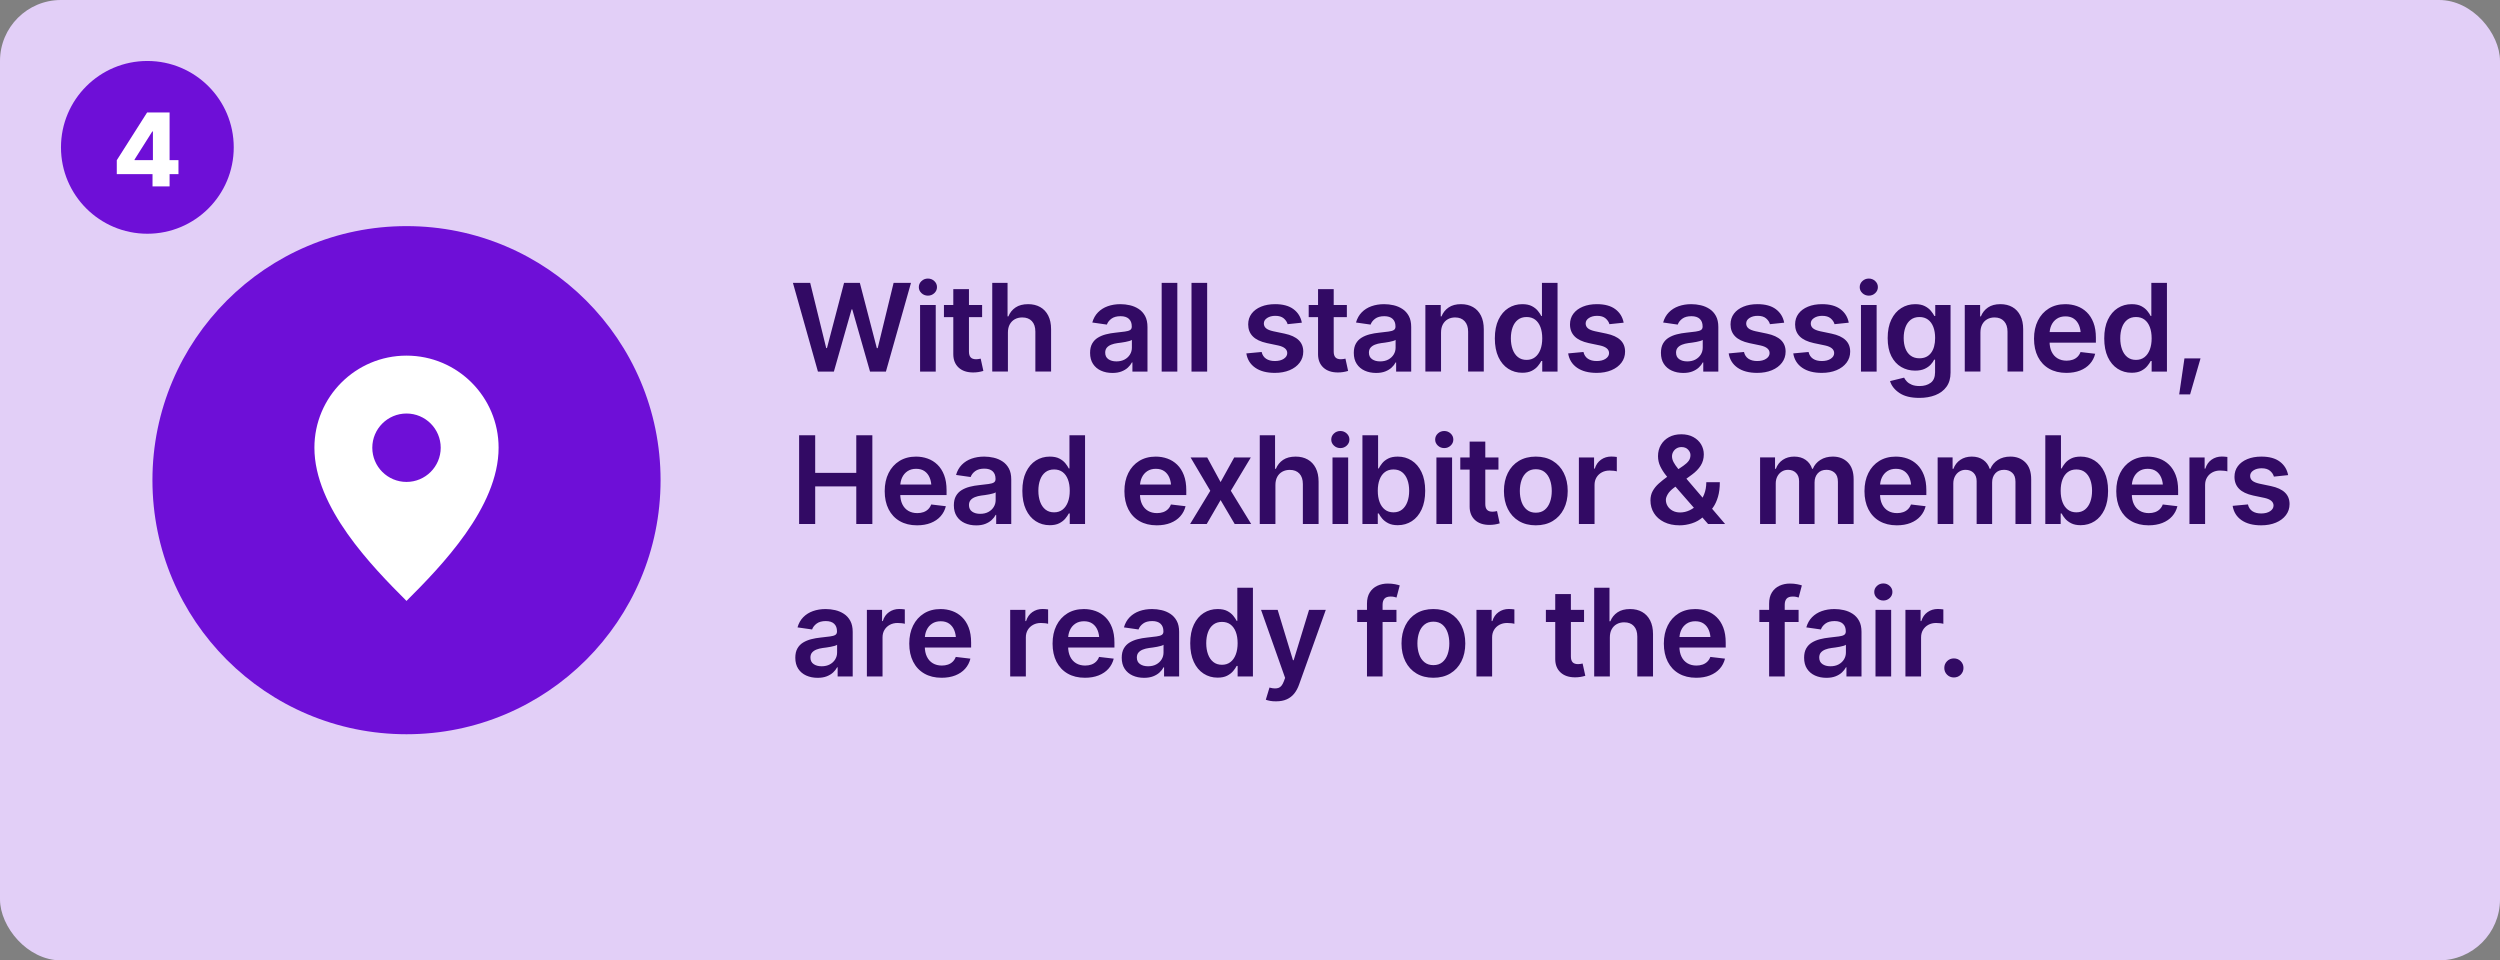 <?xml version="1.0" encoding="UTF-8"?>
<svg id="Layer_1" xmlns="http://www.w3.org/2000/svg" width="492" height="189" xmlns:xlink="http://www.w3.org/1999/xlink" version="1.1" viewBox="0 0 492 189">
  <rect x="0" y="0" width="492" height="189" fill="#808080" stroke="none"/>
  <!-- Generator: Adobe Illustrator 29.5.0, SVG Export Plug-In . SVG Version: 2.1.0 Build 137)  -->
  <defs>
    <style>
      .st0 {
        fill: none;
      }

      .st1 {
        fill: #a2ffff;
      }

      .st2 {
        clip-path: url(#clippath-1);
      }

      .st3 {
        clip-path: url(#clippath-3);
      }

      .st4 {
        clip-path: url(#clippath-4);
      }

      .st5 {
        clip-path: url(#clippath-2);
      }

      .st6 {
        clip-path: url(#clippath-5);
      }

      .st7 {
        fill: #6e0fd7;
      }

      .st8 {
        fill: #fff;
      }

      .st9 {
        fill: #320a64;
      }

      .st10 {
        fill: #e2cff7;
      }

      .st11 {
        opacity: 0;
      }

      .st12 {
        clip-path: url(#clippath);
      }
    </style>
    <clipPath id="clippath">
      <rect class="st0" width="492" height="189"/>
    </clipPath>
    <clipPath id="clippath-1">
      <rect class="st0" width="492" height="189"/>
    </clipPath>
    <clipPath id="clippath-2">
      <path class="st0" d="M30,94.5c0,27.614,22.385,50,50,50s50-22.386,50-50-22.386-50-50-50-50,22.386-50,50"/>
    </clipPath>
    <clipPath id="clippath-3">
      <rect class="st0" x="30" y="44.5" width="100" height="100"/>
    </clipPath>
    <clipPath id="clippath-4">
      <rect class="st0" x="30" y="44.5" width="100" height="100"/>
    </clipPath>
    <clipPath id="clippath-5">
      <rect class="st0" width="492" height="189"/>
    </clipPath>
  </defs>
  <g class="st12">
    <g class="st2">
      <rect class="st10" width="492" height="189" rx="12" ry="12"/>
      <path class="st7" d="M29,46c9.389,0,17-7.611,17-17s-7.611-17-17-17-17,7.611-17,17,7.611,17,17,17"/>
      <path class="st7" d="M80,144.5c27.614,0,50-22.386,50-50s-22.386-50-50-50-50,22.386-50,50,22.386,50,50,50"/>
    </g>
    <g class="st5">
      <g class="st11">
        <g class="st3">
          <g class="st4">
            <path class="st1" d="M80,44.5c-27.614,0-50,22.386-50,50s22.386,50,50,50,50-22.386,50-50-22.386-50-50-50"/>
          </g>
        </g>
      </g>
      <path class="st8" d="M80,69.987c-10.01,0-18.125,8.115-18.125,18.125,0,11.764,11.328,23.353,18.125,30.15,6.797-6.797,18.125-18.386,18.125-30.15,0-10.01-8.115-18.125-18.125-18.125M80,94.844c-3.718,0-6.732-3.014-6.732-6.732s3.014-6.732,6.732-6.732,6.732,3.014,6.732,6.732-3.014,6.732-6.732,6.732"/>
    </g>
    <path class="st8" d="M33.375,36.687v-14.551h-3.281v10.088l-.078,1.221v3.242h3.359ZM35.123,34.275v-2.764h-8.643v-.117l3.497-5.527h1.406v-3.731h-2.432l-5.967,9.395v2.744h12.139Z"/>
    <g class="st6">
      <path class="st9" d="M385.866,132.78c.363-.364.545-.807.545-1.33s-.182-.967-.545-1.33c-.363-.364-.811-.545-1.342-.545s-.978.181-1.342.545c-.363.363-.544.806-.544,1.33s.181.966.544,1.33c.364.363.811.545,1.342.545s.979-.182,1.342-.545M378.068,133.125v-7.687c0-.563.127-1.055.381-1.477.254-.422.603-.753,1.049-.996.445-.242.953-.363,1.523-.363.258,0,.528.016.809.047.281.031.488.07.621.117v-2.836c-.141-.023-.318-.043-.533-.058-.215-.016-.405-.024-.569-.024-.75,0-1.418.205-2.004.615-.585.41-.996.998-1.23,1.764h-.141v-2.203h-2.988v13.101h3.082ZM371.899,117.692c.351-.328.527-.727.527-1.195,0-.461-.176-.856-.527-1.184-.352-.328-.77-.492-1.254-.492-.492,0-.914.164-1.266.492-.351.328-.527.727-.527,1.195,0,.461.176.856.527,1.184.352.328.774.492,1.266.492.484,0,.902-.164,1.254-.492M372.18,120.024h-3.082v13.102h3.082v-13.102ZM358.645,130.688c-.414-.289-.621-.719-.621-1.289,0-.399.106-.723.317-.973s.498-.447.861-.592c.363-.144.775-.248,1.236-.31.203-.024.444-.055.721-.094.277-.039.561-.086.85-.14.289-.055.546-.116.773-.182.227-.066.391-.139.492-.217v1.535c0,.485-.125.932-.375,1.342s-.601.738-1.054.984c-.454.246-.993.37-1.618.37-.64,0-1.168-.145-1.582-.434M361.229,133.102c.504-.195.926-.451,1.266-.768.34-.316.604-.654.791-1.013h.094v1.804h2.965v-8.765c0-.867-.157-1.59-.469-2.168-.313-.578-.731-1.039-1.254-1.383-.524-.344-1.098-.588-1.723-.732-.625-.145-1.25-.217-1.875-.217-.914,0-1.748.135-2.502.404-.754.27-1.392.672-1.916,1.207-.523.535-.898,1.201-1.125,1.998l2.871.41c.157-.445.455-.832.897-1.16.441-.328,1.041-.492,1.799-.492.718,0,1.265.176,1.64.527.375.352.563.844.563,1.477v.058c0,.297-.108.516-.322.657-.215.14-.561.242-1.037.304-.477.063-1.102.137-1.875.223-.633.063-1.247.17-1.84.322-.594.153-1.127.374-1.6.662-.473.29-.846.676-1.119,1.161-.274.484-.41,1.093-.41,1.828,0,.859.191,1.582.574,2.168.383.586.906,1.029,1.57,1.33.664.3,1.414.451,2.25.451.688,0,1.284-.098,1.787-.293M351.233,133.125v-14.109c0-.516.123-.914.369-1.195.246-.282.654-.422,1.225-.422.25,0,.472.021.668.064.195.043.355.088.48.135l.633-2.391c-.196-.07-.502-.148-.92-.234-.418-.086-.897-.129-1.436-.129-.75,0-1.435.145-2.056.434-.621.289-1.116.726-1.483,1.312-.367.586-.55,1.321-.55,2.203v14.332h3.07ZM346.241,122.414h7.723v-2.391h-7.723v2.391ZM336.509,132.92c.785-.308,1.43-.746,1.934-1.312.504-.566.849-1.229,1.037-1.986l-2.883-.34c-.141.375-.342.689-.603.943-.262.254-.575.444-.938.568-.363.125-.764.188-1.201.188-.672,0-1.26-.148-1.764-.445-.504-.297-.894-.729-1.172-1.295-.277-.567-.416-1.248-.416-2.045v-1.442c0-.648.121-1.236.364-1.763.242-.528.597-.948,1.066-1.26.469-.312,1.035-.469,1.699-.469s1.219.157,1.664.469c.446.312.781.744,1.008,1.295.227.551.34,1.197.34,1.939l1.441-.609h-9.199v2.074h10.735v-.961c0-1.148-.161-2.138-.481-2.971-.32-.832-.76-1.517-1.318-2.056-.559-.539-1.2-.938-1.922-1.195-.723-.258-1.487-.387-2.291-.387-1.25,0-2.336.285-3.258.855-.922.571-1.637,1.366-2.145,2.385-.507,1.02-.761,2.205-.761,3.557,0,1.367.256,2.554.767,3.562.512,1.008,1.244,1.787,2.198,2.338.953.551,2.086.826,3.398.826,1.016,0,1.916-.154,2.701-.463M317.181,123.838c.242-.441.576-.779,1.002-1.013.426-.235.912-.352,1.459-.352.812,0,1.445.244,1.898.733.453.488.68,1.177.68,2.068v7.851h3.094v-8.332c0-1.054-.188-1.949-.563-2.683-.375-.734-.9-1.293-1.576-1.676-.676-.383-1.467-.574-2.373-.574-1.008,0-1.832.215-2.473.644-.64.43-1.113,1.016-1.418,1.758h-.164v-6.597h-3.011v17.46h3.082v-7.664c0-.64.121-1.181.363-1.623M306.069,129.692c0,1.117.348,1.998,1.043,2.642.696.645,1.653.967,2.871.967.336,0,.672-.025,1.008-.076.336-.051.668-.127.996-.228l-.527-2.415c-.133.032-.281.059-.445.082-.164.024-.313.036-.446.036-.492,0-.851-.123-1.078-.369-.226-.247-.34-.627-.34-1.143v-12.281h-3.082v12.785ZM304.23,122.414h7.512v-2.391h-7.512v2.391ZM293.648,133.125v-7.687c0-.563.127-1.055.381-1.477s.604-.753,1.049-.996c.445-.242.953-.363,1.524-.363.257,0,.527.016.808.047.281.031.488.07.621.117v-2.836c-.14-.023-.318-.043-.533-.058-.215-.016-.404-.024-.568-.024-.75,0-1.418.205-2.004.615s-.996.998-1.231,1.764h-.14v-2.203h-2.989v13.101h3.082ZM280.341,130.331c-.469-.379-.819-.893-1.049-1.541-.231-.649-.346-1.368-.346-2.157,0-.804.115-1.531.346-2.179.23-.649.58-1.162,1.049-1.541.468-.379,1.05-.569,1.746-.569.711,0,1.296.19,1.758.569.46.379.806.892,1.037,1.541.23.648.345,1.375.345,2.179,0,.789-.115,1.508-.345,2.157-.231.648-.577,1.162-1.037,1.541-.462.379-1.047.568-1.758.568-.696,0-1.278-.189-1.746-.568M285.415,132.54c.937-.563,1.664-1.352,2.18-2.368.515-1.015.773-2.195.773-3.539,0-1.351-.258-2.537-.773-3.556-.516-1.02-1.243-1.811-2.18-2.373-.938-.563-2.047-.844-3.328-.844s-2.391.281-3.328.844c-.938.562-1.663,1.353-2.174,2.373-.512,1.019-.768,2.205-.768,3.556,0,1.344.256,2.524.768,3.539.511,1.016,1.236,1.805,2.174,2.368.937.562,2.046.843,3.328.843s2.39-.281,3.328-.843M272.092,133.125v-14.109c0-.516.124-.914.37-1.195.246-.282.654-.422,1.224-.422.25,0,.473.021.668.064.195.043.356.088.481.135l.632-2.391c-.195-.07-.502-.148-.919-.234-.418-.086-.897-.129-1.436-.129-.75,0-1.436.145-2.057.434s-1.115.726-1.482,1.312-.551,1.321-.551,2.203v14.332h3.07ZM267.1,122.414h7.723v-2.391h-7.723v2.391ZM253.226,137.631c.586-.262,1.078-.64,1.477-1.136.398-.497.718-1.092.961-1.788l5.25-14.683h-3.293l-3.024,9.902h-.14l-3.012-9.902h-3.27l4.735,13.383-.258.703c-.266.711-.619,1.137-1.061,1.277-.441.141-.974.129-1.599-.035l-.152-.047-.727,2.402c.219.086.506.163.861.229.356.066.744.096,1.166.088.805,0,1.5-.131,2.086-.393M238.777,130.278c-.457-.367-.803-.871-1.037-1.512-.235-.64-.352-1.367-.352-2.18s.115-1.535.346-2.168c.23-.632.576-1.128,1.037-1.488.461-.359,1.031-.539,1.711-.539.664,0,1.225.172,1.682.516s.804.83,1.043,1.459c.238.629.357,1.369.357,2.22,0,.844-.121,1.584-.363,2.221-.243.637-.592,1.133-1.049,1.488-.457.356-1.014.534-1.67.534-.68,0-1.248-.184-1.705-.551M241.501,132.979c.493-.254.887-.559,1.184-.914.297-.356.527-.693.691-1.014h.188v2.074h3.012v-17.46h-3.071v6.527h-.129c-.156-.313-.38-.651-.673-1.014-.293-.363-.686-.674-1.178-.931-.492-.258-1.125-.387-1.899-.387-1.007,0-1.918.258-2.73.773-.813.516-1.459,1.274-1.939,2.274-.481,1-.721,2.23-.721,3.691,0,1.438.234,2.66.703,3.668.469,1.008,1.111,1.775,1.928,2.303.816.527,1.736.791,2.759.791.758,0,1.383-.127,1.875-.381M224.353,130.688c-.414-.289-.621-.719-.621-1.289,0-.399.106-.723.316-.973.211-.25.499-.447.862-.592.363-.144.775-.248,1.236-.31.203-.024.443-.055.721-.094.277-.039.56-.086.849-.14.289-.055.547-.116.774-.182.226-.066.39-.139.492-.217v1.535c0,.485-.125.932-.375,1.342s-.602.738-1.055.984c-.453.246-.992.37-1.617.37-.641,0-1.168-.145-1.582-.434M226.937,133.102c.504-.195.926-.451,1.266-.768.34-.316.603-.654.791-1.013h.094v1.804h2.964v-8.765c0-.867-.156-1.59-.468-2.168-.313-.578-.731-1.039-1.254-1.383-.524-.344-1.098-.588-1.723-.732-.625-.145-1.25-.217-1.875-.217-.914,0-1.748.135-2.502.404-.754.27-1.393.672-1.916,1.207-.523.535-.898,1.201-1.125,1.998l2.871.41c.156-.445.455-.832.897-1.16.441-.328,1.041-.492,1.798-.492.719,0,1.266.176,1.641.527.375.352.563.844.563,1.477v.058c0,.297-.108.516-.323.657-.215.14-.56.242-1.037.304-.476.063-1.101.137-1.875.223-.633.063-1.246.17-1.84.322-.593.153-1.127.374-1.599.662-.473.29-.846.676-1.119,1.161-.274.484-.411,1.093-.411,1.828,0,.859.192,1.582.575,2.168.382.586.906,1.029,1.57,1.33.664.3,1.414.451,2.25.451.687,0,1.283-.098,1.787-.293M216.21,132.92c.785-.308,1.43-.746,1.934-1.312.503-.566.849-1.229,1.037-1.986l-2.883-.34c-.141.375-.342.689-.604.943-.261.254-.574.444-.937.568-.363.125-.764.188-1.201.188-.672,0-1.26-.148-1.764-.445-.504-.297-.895-.729-1.172-1.295-.277-.567-.416-1.248-.416-2.045v-1.442c0-.648.121-1.236.363-1.763.242-.528.598-.948,1.067-1.26.469-.312,1.035-.469,1.699-.469s1.219.157,1.664.469c.445.312.781.744,1.008,1.295.226.551.34,1.197.34,1.939l1.441-.609h-9.199v2.074h10.734v-.961c0-1.148-.16-2.138-.48-2.971-.321-.832-.76-1.517-1.319-2.056-.558-.539-1.199-.938-1.921-1.195-.723-.258-1.487-.387-2.291-.387-1.25,0-2.336.285-3.258.855-.922.571-1.637,1.366-2.145,2.385-.508,1.02-.761,2.205-.761,3.557,0,1.367.255,2.554.767,3.562.512,1.008,1.244,1.787,2.197,2.338.953.551,2.086.826,3.399.826,1.015,0,1.916-.154,2.701-.463M201.887,133.125v-7.687c0-.563.127-1.055.381-1.477.253-.422.603-.753,1.048-.996.446-.242.953-.363,1.524-.363.258,0,.527.016.808.047.282.031.489.07.621.117v-2.836c-.14-.023-.318-.043-.533-.058-.215-.016-.404-.024-.568-.024-.75,0-1.418.205-2.004.615-.586.41-.996.998-1.23,1.764h-.141v-2.203h-2.988v13.101h3.082ZM188.007,132.92c.785-.308,1.429-.746,1.933-1.312.504-.566.85-1.229,1.037-1.986l-2.882-.34c-.141.375-.342.689-.604.943-.262.254-.574.444-.937.568-.364.125-.764.188-1.202.188-.672,0-1.259-.148-1.763-.445-.504-.297-.895-.729-1.172-1.295-.278-.567-.416-1.248-.416-2.045v-1.442c0-.648.121-1.236.363-1.763.242-.528.598-.948,1.067-1.26.468-.312,1.035-.469,1.699-.469s1.219.157,1.664.469c.445.312.781.744,1.008,1.295.226.551.34,1.197.34,1.939l1.441-.609h-9.199v2.074h10.734v-.961c0-1.148-.16-2.138-.48-2.971-.321-.832-.76-1.517-1.319-2.056-.558-.539-1.199-.938-1.922-1.195-.722-.258-1.486-.387-2.291-.387-1.25,0-2.336.285-3.257.855-.922.571-1.637,1.366-2.145,2.385-.508,1.02-.762,2.205-.762,3.557,0,1.367.256,2.554.768,3.562.511,1.008,1.244,1.787,2.197,2.338.953.551,2.086.826,3.399.826,1.015,0,1.916-.154,2.701-.463M173.683,133.125v-7.687c0-.563.127-1.055.381-1.477s.604-.753,1.049-.996c.445-.242.953-.363,1.524-.363.257,0,.527.016.808.047.281.031.488.07.621.117v-2.836c-.14-.023-.318-.043-.533-.058-.215-.016-.404-.024-.568-.024-.75,0-1.418.205-2.004.615-.586.41-.996.998-1.231,1.764h-.14v-2.203h-2.989v13.101h3.082ZM160.113,130.688c-.414-.289-.621-.719-.621-1.289,0-.399.105-.723.316-.973.211-.25.498-.447.862-.592.363-.144.775-.248,1.236-.31.203-.024.443-.055.721-.094.277-.039.56-.086.849-.14.289-.055.547-.116.774-.182.226-.066.39-.139.492-.217v1.535c0,.485-.125.932-.375,1.342s-.602.738-1.055.984c-.453.246-.992.37-1.617.37-.641,0-1.168-.145-1.582-.434M162.697,133.102c.504-.195.926-.451,1.266-.768.339-.316.603-.654.791-1.013h.093v1.804h2.965v-8.765c0-.867-.156-1.59-.469-2.168-.312-.578-.73-1.039-1.253-1.383-.524-.344-1.098-.588-1.723-.732-.625-.145-1.25-.217-1.875-.217-.914,0-1.748.135-2.502.404-.754.27-1.393.672-1.916,1.207-.524.535-.899,1.201-1.125,1.998l2.871.41c.156-.445.455-.832.897-1.16.441-.328,1.04-.492,1.798-.492.719,0,1.266.176,1.641.527.375.352.562.844.562,1.477v.058c0,.297-.107.516-.322.657-.215.14-.56.242-1.037.304-.477.063-1.101.137-1.875.223-.633.063-1.246.17-1.84.322-.594.153-1.127.374-1.599.662-.473.29-.846.676-1.119,1.161-.274.484-.411,1.093-.411,1.828,0,.859.192,1.582.575,2.168.382.586.906,1.029,1.57,1.33.664.3,1.414.451,2.25.451.687,0,1.283-.098,1.787-.293"/>
      <path class="st9" d="M448.669,90.85c-.879-.66-2.088-.991-3.627-.991-1.047,0-1.969.164-2.766.493-.796.328-1.418.789-1.863,1.382-.445.594-.668,1.297-.668,2.11,0,.953.301,1.736.903,2.349.601.614,1.531,1.057,2.789,1.33l2.238.469c1.172.266,1.758.766,1.758,1.5,0,.438-.223.807-.668,1.108-.446.3-1.036.451-1.77.451-.703,0-1.279-.151-1.728-.451-.45-.301-.741-.745-.873-1.33l-3.012.281c.195,1.203.779,2.142,1.752,2.818.973.676,2.26,1.014,3.861,1.014,1.094,0,2.061-.176,2.901-.528.839-.351,1.498-.843,1.974-1.476.477-.633.715-1.359.715-2.18,0-.929-.305-1.687-.914-2.273-.609-.586-1.527-1.008-2.754-1.266l-2.238-.469c-.664-.148-1.139-.345-1.424-.591-.285-.246-.428-.561-.428-.944,0-.437.217-.797.651-1.078.433-.281.97-.422,1.611-.422.711,0,1.262.166,1.652.498.391.332.645.713.762,1.143l2.801-.293c-.211-1.109-.756-1.994-1.635-2.654M433.964,103.125v-7.687c0-.563.127-1.055.381-1.477.254-.422.603-.754,1.049-.996.445-.242.953-.363,1.523-.363.258,0,.528.015.809.046.281.032.488.071.621.118v-2.836c-.141-.024-.319-.043-.533-.059-.215-.015-.405-.023-.569-.023-.75,0-1.418.205-2.004.615-.586.41-.996.998-1.23,1.764h-.141v-2.204h-2.988v13.102h3.082ZM425.545,102.92c.785-.309,1.43-.746,1.934-1.313.504-.566.849-1.228,1.037-1.986l-2.883-.34c-.141.375-.342.69-.604.944-.261.254-.574.443-.937.568-.363.125-.764.187-1.201.187-.672,0-1.26-.148-1.764-.445-.504-.297-.895-.728-1.172-1.295-.277-.566-.416-1.248-.416-2.045v-1.441c0-.648.121-1.236.363-1.764.243-.527.598-.947,1.067-1.26.469-.312,1.035-.468,1.699-.468s1.219.156,1.664.468c.445.313.781.745,1.008,1.295.226.551.34,1.198.34,1.94l1.441-.61h-9.199v2.075h10.734v-.961c0-1.149-.16-2.139-.48-2.971-.321-.832-.76-1.518-1.318-2.057-.559-.539-1.2-.937-1.922-1.195-.723-.258-1.487-.387-2.291-.387-1.25,0-2.336.286-3.258.856-.922.57-1.637,1.365-2.145,2.385-.508,1.019-.761,2.205-.761,3.556,0,1.367.255,2.555.767,3.563.512,1.008,1.244,1.787,2.197,2.338.954.55,2.086.826,3.399.826,1.015,0,1.916-.155,2.701-.463M406.947,100.295c-.461-.355-.811-.852-1.049-1.488-.238-.637-.357-1.377-.357-2.221,0-.852.119-1.592.357-2.221.238-.629.586-1.115,1.043-1.459.457-.343,1.018-.515,1.682-.515.687,0,1.258.179,1.711.539.453.359.797.855,1.031,1.488.234.633.352,1.355.352,2.168s-.118,1.539-.352,2.18c-.234.64-.58,1.144-1.037,1.511-.457.368-1.025.551-1.705.551-.656,0-1.215-.177-1.676-.533M412.238,102.568c.816-.527,1.459-1.295,1.928-2.302.469-1.008.703-2.231.703-3.668,0-1.461-.24-2.692-.721-3.692-.48-1-1.127-1.758-1.939-2.273-.813-.516-1.723-.774-2.731-.774-.773,0-1.408.129-1.904.387-.496.258-.889.568-1.178.932-.289.363-.511.701-.668,1.013h-.129v-6.527h-3.082v17.461h3.024v-2.074h.187c.157.32.385.658.686,1.013.301.356.699.661,1.195.915.496.253,1.115.38,1.858.38,1.031,0,1.955-.263,2.771-.791M384.409,103.125v-7.969c0-.531.108-1,.323-1.406.214-.406.505-.723.873-.949.367-.227.773-.34,1.218-.34.657,0,1.184.201,1.583.603.398.403.597.944.597,1.623v8.438h3.047v-8.18c0-.726.207-1.322.621-1.787.414-.465.992-.697,1.735-.697.624,0,1.154.189,1.587.568.434.379.651.971.651,1.776v8.32h3.094v-8.789c0-1.461-.381-2.572-1.143-3.334s-1.744-1.143-2.947-1.143c-.954,0-1.774.219-2.461.657-.688.437-1.18,1.019-1.477,1.746h-.14c-.243-.742-.668-1.328-1.278-1.758-.609-.43-1.359-.645-2.25-.645-.867,0-1.617.213-2.25.639-.633.426-1.086,1.014-1.359,1.764h-.164v-2.239h-2.942v13.102h3.082ZM375.99,102.92c.786-.309,1.43-.746,1.934-1.313.504-.566.85-1.228,1.037-1.986l-2.883-.34c-.14.375-.342.69-.603.944-.262.254-.574.443-.938.568-.363.125-.763.187-1.201.187-.672,0-1.26-.148-1.764-.445-.503-.297-.894-.728-1.171-1.295-.278-.566-.416-1.248-.416-2.045v-1.441c0-.648.121-1.236.363-1.764.242-.527.598-.947,1.066-1.26.469-.312,1.035-.468,1.699-.468s1.219.156,1.665.468c.445.313.781.745,1.007,1.295.227.551.34,1.198.34,1.94l1.442-.61h-9.2v2.075h10.735v-.961c0-1.149-.16-2.139-.481-2.971-.32-.832-.76-1.518-1.318-2.057-.559-.539-1.199-.937-1.922-1.195-.723-.258-1.486-.387-2.291-.387-1.25,0-2.336.286-3.258.856-.922.57-1.637,1.365-2.144,2.385-.508,1.019-.762,2.205-.762,3.556,0,1.367.256,2.555.768,3.563.511,1.008,1.244,1.787,2.197,2.338.953.55,2.086.826,3.398.826,1.016,0,1.916-.155,2.701-.463M349.465,103.125v-7.969c0-.531.107-1,.322-1.406.215-.406.506-.723.873-.949.367-.227.773-.34,1.219-.34.656,0,1.183.201,1.582.603.398.403.597.944.597,1.623v8.438h3.047v-8.18c0-.726.207-1.322.621-1.787.414-.465.992-.697,1.735-.697.625,0,1.154.189,1.587.568.434.379.651.971.651,1.776v8.32h3.094v-8.789c0-1.461-.381-2.572-1.143-3.334-.762-.762-1.744-1.143-2.947-1.143-.953,0-1.774.219-2.461.657-.688.437-1.18,1.019-1.477,1.746h-.14c-.243-.742-.668-1.328-1.278-1.758-.609-.43-1.359-.645-2.25-.645-.867,0-1.617.213-2.25.639-.632.426-1.086,1.014-1.359,1.764h-.164v-2.239h-2.942v13.102h3.083ZM332.977,102.99c.82-.261,1.543-.674,2.168-1.236.133-.094.262-.188.387-.281.125-.094.258-.192.398-.293.422-.336.828-.783,1.219-1.342.391-.559.707-1.246.949-2.063.242-.816.364-1.775.364-2.877h-2.661c0,.891-.148,1.702-.445,2.432-.297.731-.693,1.358-1.189,1.881-.497.523-1.047.928-1.653,1.213-.605.285-1.224.428-1.857.428-.563,0-1.055-.114-1.477-.34-.422-.227-.75-.528-.984-.903-.234-.375-.352-.792-.352-1.254,0-.304.123-.669.37-1.095.246-.426.658-.854,1.236-1.283l3.539-2.579c.726-.531,1.295-1.121,1.705-1.769.41-.648.615-1.383.615-2.203,0-.719-.178-1.377-.533-1.975-.356-.597-.865-1.078-1.529-1.441-.664-.364-1.457-.545-2.379-.545-.914,0-1.713.186-2.397.556-.683.372-1.217.881-1.599,1.53-.383.648-.575,1.387-.575,2.215,0,.726.151,1.4.452,2.021.3.621.683,1.221,1.148,1.799.465.578.951,1.164,1.459,1.758l6.797,7.781h3.352l-8.192-9.586c-.391-.476-.76-.926-1.107-1.348-.348-.421-.627-.83-.838-1.224-.211-.395-.317-.78-.317-1.155,0-.32.078-.619.235-.896.156-.277.375-.502.656-.674.281-.172.605-.258.973-.258.554,0,.988.168,1.3.504.313.336.469.692.469,1.067,0,.445-.119.828-.357,1.148-.239.321-.58.637-1.026.949l-3.105,2.11c-.649.468-1.229.931-1.74,1.388-.512.457-.914.954-1.207,1.489-.293.535-.44,1.15-.44,1.845,0,.93.231,1.764.692,2.502.46.739,1.123,1.323,1.986,1.752.863.43,1.888.645,3.076.645.789,0,1.594-.131,2.414-.393M313.806,103.125v-7.687c0-.563.127-1.055.381-1.477.254-.422.604-.754,1.049-.996.445-.242.953-.363,1.523-.363.258,0,.528.015.809.046.281.032.488.071.621.118v-2.836c-.141-.024-.318-.043-.533-.059-.215-.015-.404-.023-.569-.023-.75,0-1.417.205-2.003.615-.586.41-.997.998-1.231,1.764h-.141v-2.204h-2.988v13.102h3.082ZM300.498,100.33c-.468-.379-.818-.892-1.048-1.541-.231-.648-.346-1.367-.346-2.156,0-.805.115-1.531.346-2.18.23-.648.58-1.162,1.048-1.541.469-.379,1.051-.568,1.747-.568.71,0,1.296.189,1.757.568.461.379.807.893,1.037,1.541.231.649.346,1.375.346,2.18,0,.789-.115,1.508-.346,2.156-.23.649-.576,1.162-1.037,1.541-.461.379-1.047.568-1.757.568-.696,0-1.278-.189-1.747-.568M305.573,102.539c.937-.562,1.664-1.351,2.179-2.367.516-1.016.774-2.195.774-3.539,0-1.352-.258-2.537-.774-3.557-.515-1.019-1.242-1.81-2.179-2.373-.938-.562-2.047-.844-3.328-.844s-2.391.282-3.329.844c-.937.563-1.662,1.354-2.173,2.373-.512,1.02-.768,2.205-.768,3.557,0,1.344.256,2.523.768,3.539.511,1.016,1.236,1.805,2.173,2.367.938.563,2.047.844,3.329.844s2.39-.281,3.328-.844M289.224,99.691c0,1.118.348,1.998,1.043,2.643.695.645,1.652.967,2.871.967.336,0,.672-.026,1.008-.076.336-.051.668-.127.996-.229l-.527-2.414c-.133.031-.282.059-.446.082-.164.023-.312.035-.445.035-.492,0-.852-.123-1.078-.369-.227-.246-.34-.627-.34-1.143v-12.281h-3.082v12.785ZM287.384,92.414h7.512v-2.391h-7.512v2.391ZM285.487,87.691c.352-.328.528-.726.528-1.195,0-.461-.176-.855-.528-1.183-.351-.329-.769-.493-1.253-.493-.493,0-.915.164-1.266.493-.352.328-.527.726-.527,1.195,0,.461.175.855.527,1.183.351.329.773.493,1.266.493.484,0,.902-.164,1.253-.493M285.769,90.023h-3.082v13.102h3.082v-13.102ZM272.555,100.295c-.461-.355-.811-.852-1.049-1.488-.239-.637-.358-1.377-.358-2.221,0-.852.119-1.592.358-2.221.238-.629.586-1.115,1.043-1.459.457-.343,1.017-.515,1.681-.515.688,0,1.258.179,1.711.539.453.359.797.855,1.032,1.488.234.633.351,1.355.351,2.168s-.117,1.539-.351,2.18c-.235.64-.58,1.144-1.037,1.511-.458.368-1.026.551-1.706.551-.656,0-1.214-.177-1.675-.533M277.846,102.568c.816-.527,1.459-1.295,1.927-2.302.469-1.008.704-2.231.704-3.668,0-1.461-.241-2.692-.721-3.692-.481-1-1.127-1.758-1.94-2.273-.812-.516-1.722-.774-2.73-.774-.774,0-1.408.129-1.904.387-.497.258-.889.568-1.178.932-.289.363-.512.701-.668,1.013h-.129v-6.527h-3.082v17.461h3.023v-2.074h.188c.156.32.385.658.685,1.013.301.356.7.661,1.196.915.496.253,1.115.38,1.857.38,1.031,0,1.955-.263,2.772-.791M265.037,87.691c.352-.328.528-.726.528-1.195,0-.461-.176-.855-.528-1.183-.351-.329-.769-.493-1.253-.493-.493,0-.914.164-1.266.493-.352.328-.527.726-.527,1.195,0,.461.175.855.527,1.183.352.329.773.493,1.266.493.484,0,.902-.164,1.253-.493M265.319,90.023h-3.082v13.102h3.082v-13.102ZM251.365,93.838c.242-.441.576-.779,1.002-1.014.426-.234.912-.351,1.459-.351.812,0,1.445.244,1.898.732.453.488.68,1.178.68,2.068v7.852h3.094v-8.332c0-1.055-.188-1.949-.563-2.684-.375-.734-.9-1.293-1.576-1.675-.676-.383-1.467-.575-2.373-.575-1.008,0-1.832.215-2.473.645-.64.43-1.113,1.016-1.418,1.758h-.164v-6.598h-3.011v17.461h3.082v-7.664c0-.641.121-1.182.363-1.623M234.306,90.023l3.879,6.563-3.973,6.539h3.27l2.73-4.711,2.777,4.711h3.246l-4.007-6.539,3.937-6.563h-3.269l-2.684,4.852-2.637-4.852h-3.269ZM230.348,102.92c.785-.309,1.429-.746,1.933-1.313.504-.566.85-1.228,1.037-1.986l-2.883-.34c-.14.375-.341.69-.603.944-.262.254-.574.443-.938.568-.363.125-.763.187-1.201.187-.672,0-1.259-.148-1.763-.445-.504-.297-.895-.728-1.172-1.295-.278-.566-.416-1.248-.416-2.045v-1.441c0-.648.121-1.236.363-1.764.242-.527.598-.947,1.066-1.26.469-.312,1.035-.468,1.7-.468s1.218.156,1.664.468c.445.313.781.745,1.007,1.295.227.551.34,1.198.34,1.94l1.442-.61h-9.199v2.075h10.734v-.961c0-1.149-.16-2.139-.481-2.971-.32-.832-.759-1.518-1.318-2.057-.559-.539-1.199-.937-1.922-1.195-.723-.258-1.486-.387-2.291-.387-1.25,0-2.336.286-3.258.856-.922.57-1.636,1.365-2.144,2.385-.508,1.019-.762,2.205-.762,3.556,0,1.367.256,2.555.768,3.563.511,1.008,1.244,1.787,2.197,2.338.953.55,2.086.826,3.398.826,1.016,0,1.916-.155,2.702-.463M205.739,100.277c-.457-.367-.803-.871-1.037-1.511-.234-.641-.352-1.367-.352-2.18s.116-1.535.346-2.168c.231-.633.576-1.129,1.037-1.488.461-.36,1.032-.539,1.711-.539.664,0,1.225.172,1.682.515.457.344.804.83,1.043,1.459.238.629.357,1.369.357,2.221,0,.844-.121,1.584-.363,2.221-.242.636-.592,1.133-1.049,1.488-.457.356-1.014.533-1.67.533-.679,0-1.248-.183-1.705-.551M208.464,102.979c.492-.254.886-.559,1.183-.915.297-.355.528-.693.692-1.013h.187v2.074h3.012v-17.461h-3.07v6.527h-.129c-.157-.312-.381-.65-.674-1.013-.293-.364-.686-.674-1.178-.932-.492-.258-1.125-.387-1.898-.387-1.008,0-1.918.258-2.731.774-.812.515-1.459,1.273-1.939,2.273-.481,1-.721,2.231-.721,3.692,0,1.437.235,2.66.703,3.668.469,1.007,1.112,1.775,1.928,2.302.816.528,1.736.791,2.76.791.757,0,1.383-.127,1.875-.38M191.315,100.687c-.414-.288-.621-.718-.621-1.289,0-.398.106-.722.317-.972.211-.25.498-.447.861-.592.363-.144.775-.248,1.236-.311.203-.023.444-.054.721-.093.277-.039.561-.086.85-.141.289-.055.546-.115.773-.182.227-.066.391-.138.492-.216v1.535c0,.484-.125.931-.375,1.342-.25.41-.601.738-1.054.984-.454.246-.993.369-1.618.369-.64,0-1.168-.144-1.582-.434M193.899,103.102c.504-.196.926-.452,1.266-.768s.604-.654.791-1.014h.094v1.805h2.965v-8.766c0-.867-.157-1.589-.469-2.168-.313-.578-.731-1.039-1.254-1.382-.523-.344-1.098-.588-1.723-.733-.625-.144-1.25-.217-1.875-.217-.914,0-1.748.135-2.502.405-.754.269-1.392.672-1.916,1.207-.523.535-.898,1.201-1.125,1.998l2.871.41c.157-.445.456-.832.897-1.16.441-.328,1.041-.492,1.799-.492.718,0,1.265.175,1.64.527.375.351.563.844.563,1.476v.059c0,.297-.108.516-.322.656-.215.141-.561.243-1.037.305-.477.063-1.102.137-1.875.223-.633.062-1.247.17-1.84.322-.594.152-1.127.373-1.6.662-.473.289-.846.676-1.119,1.16-.274.485-.41,1.094-.41,1.828,0,.86.191,1.582.574,2.168s.906,1.03,1.57,1.33c.664.301,1.414.452,2.25.452.688,0,1.284-.098,1.787-.293M183.172,102.92c.785-.309,1.43-.746,1.934-1.313.504-.566.849-1.228,1.037-1.986l-2.883-.34c-.14.375-.342.69-.603.944-.262.254-.575.443-.938.568-.363.125-.764.187-1.201.187-.672,0-1.26-.148-1.764-.445-.504-.297-.894-.728-1.172-1.295-.277-.566-.416-1.248-.416-2.045v-1.441c0-.648.121-1.236.364-1.764.242-.527.597-.947,1.066-1.26.469-.312,1.035-.468,1.699-.468s1.219.156,1.664.468c.446.313.782.745,1.008,1.295.227.551.34,1.198.34,1.94l1.441-.61h-9.199v2.075h10.735v-.961c0-1.149-.161-2.139-.481-2.971s-.76-1.518-1.318-2.057c-.559-.539-1.2-.937-1.922-1.195-.723-.258-1.487-.387-2.291-.387-1.25,0-2.336.286-3.258.856-.922.57-1.637,1.365-2.144,2.385-.508,1.019-.762,2.205-.762,3.556,0,1.367.256,2.555.767,3.563.512,1.008,1.244,1.787,2.198,2.338.953.55,2.086.826,3.398.826,1.016,0,1.916-.155,2.701-.463M160.43,103.125v-7.406h8.086v7.406h3.164v-17.461h-3.164v7.395h-8.086v-7.395h-3.164v17.461h3.164Z"/>
      <path class="st9" d="M431.012,77.613l2.05-7.078h-3.164l-1.031,7.078h2.145ZM418.655,70.277c-.457-.367-.803-.871-1.037-1.511-.235-.641-.352-1.367-.352-2.18s.115-1.535.346-2.168c.23-.633.576-1.129,1.037-1.488.461-.36,1.031-.539,1.711-.539.664,0,1.224.172,1.681.515.457.344.805.83,1.043,1.459.239.629.358,1.369.358,2.221,0,.844-.121,1.584-.363,2.221-.243.636-.592,1.133-1.049,1.488-.457.356-1.014.533-1.67.533-.68,0-1.248-.183-1.705-.551M421.379,72.979c.493-.254.887-.559,1.184-.915.297-.355.527-.693.691-1.013h.188v2.074h3.012v-17.461h-3.071v6.527h-.129c-.156-.312-.381-.65-.673-1.013-.293-.364-.686-.674-1.178-.932s-1.125-.387-1.899-.387c-1.007,0-1.918.258-2.73.774-.813.515-1.459,1.273-1.94,2.273-.48,1-.72,2.231-.72,3.692,0,1.437.234,2.66.703,3.668.469,1.007,1.111,1.775,1.928,2.302.816.528,1.736.791,2.759.791.758,0,1.383-.127,1.875-.38M409.361,72.92c.785-.309,1.43-.746,1.933-1.313.504-.566.85-1.228,1.038-1.986l-2.883-.34c-.141.375-.342.69-.604.944-.262.254-.574.443-.937.568-.364.125-.764.187-1.201.187-.672,0-1.26-.148-1.764-.445-.504-.297-.895-.728-1.172-1.295-.277-.566-.416-1.248-.416-2.045v-1.441c0-.648.121-1.236.363-1.764.242-.527.598-.947,1.067-1.26.468-.312,1.035-.468,1.699-.468s1.219.156,1.664.468c.445.313.781.745,1.008,1.295.226.551.34,1.198.34,1.94l1.441-.61h-9.199v2.075h10.734v-.961c0-1.149-.16-2.139-.48-2.971-.321-.832-.76-1.518-1.319-2.057-.558-.539-1.199-.937-1.922-1.195-.722-.258-1.486-.387-2.291-.387-1.25,0-2.336.286-3.257.856-.922.57-1.637,1.365-2.145,2.385-.508,1.019-.762,2.205-.762,3.556,0,1.367.256,2.555.768,3.563.512,1.008,1.244,1.787,2.197,2.338.953.55,2.086.826,3.399.826,1.015,0,1.916-.155,2.701-.463M390.104,63.838c.238-.441.566-.779.984-1.014.418-.234.897-.351,1.436-.351.797,0,1.422.248,1.875.744.453.496.68,1.182.68,2.056v7.852h3.082v-8.332c0-1.047-.186-1.939-.557-2.678-.371-.738-.893-1.299-1.564-1.681-.672-.383-1.461-.575-2.368-.575-.984,0-1.795.217-2.431.651-.637.433-1.104,1.017-1.401,1.752h-.152v-2.239h-3.023v13.102h3.082v-7.664c0-.641.119-1.182.357-1.623M376.046,70.014c-.465-.332-.815-.799-1.049-1.401-.235-.601-.352-1.3-.352-2.097,0-.789.115-1.495.346-2.116.23-.621.576-1.111,1.037-1.47.461-.36,1.035-.539,1.723-.539.664,0,1.226.172,1.687.515.461.344.809.825,1.043,1.442.235.617.352,1.34.352,2.168,0,1.25-.268,2.228-.803,2.935-.535.707-1.295,1.061-2.279,1.061-.672,0-1.241-.166-1.705-.498M380.885,77.76c.926-.364,1.655-.912,2.186-1.647.531-.734.797-1.66.797-2.777v-13.313h-3.012v2.168h-.164c-.164-.312-.394-.65-.691-1.013-.297-.364-.696-.674-1.196-.932s-1.132-.387-1.898-.387c-1.008,0-1.922.258-2.742.774-.821.515-1.471,1.269-1.951,2.262-.481.992-.721,2.207-.721,3.644,0,1.422.24,2.606.721,3.551.48.945,1.128,1.656,1.945,2.133.816.476,1.724.715,2.725.715.757,0,1.384-.116,1.88-.346.496-.231.897-.512,1.202-.844.304-.332.531-.654.679-.967h.176v2.473c0,.961-.287,1.654-.861,2.08-.575.426-1.299.639-2.174.639-.617,0-1.129-.084-1.535-.252-.407-.168-.731-.379-.973-.633-.242-.254-.426-.51-.551-.768l-2.765.68c.273.914.886,1.693,1.84,2.338.953.644,2.261.967,3.925.967,1.18,0,2.233-.182,3.158-.545M369.04,57.691c.351-.328.527-.726.527-1.195,0-.461-.176-.855-.527-1.183-.352-.329-.77-.493-1.254-.493-.492,0-.914.164-1.266.493-.351.328-.527.726-.527,1.195,0,.461.176.855.527,1.183.352.329.774.493,1.266.493.484,0,.902-.164,1.254-.493M369.321,60.023h-3.082v13.102h3.082v-13.102ZM362.2,60.85c-.879-.66-2.088-.991-3.627-.991-1.047,0-1.968.164-2.765.493-.797.328-1.418.789-1.863,1.382-.446.594-.668,1.297-.668,2.11,0,.953.3,1.736.902,2.349.601.614,1.531,1.057,2.789,1.33l2.238.469c1.172.266,1.758.766,1.758,1.5,0,.438-.223.807-.668,1.108-.445.3-1.035.451-1.769.451-.704,0-1.28-.151-1.729-.451-.449-.301-.74-.745-.873-1.33l-3.012.281c.195,1.203.78,2.142,1.752,2.818.973.676,2.26,1.014,3.862,1.014,1.093,0,2.06-.176,2.9-.528.84-.351,1.498-.843,1.975-1.476.476-.633.714-1.359.714-2.18,0-.929-.304-1.687-.914-2.273-.609-.586-1.527-1.008-2.754-1.266l-2.238-.469c-.664-.148-1.139-.345-1.424-.591-.285-.246-.427-.561-.427-.944,0-.437.216-.797.65-1.078.434-.281.971-.422,1.611-.422.711,0,1.262.166,1.653.498.39.332.644.713.761,1.143l2.801-.293c-.211-1.109-.756-1.994-1.635-2.654M349.492,60.85c-.879-.66-2.088-.991-3.627-.991-1.047,0-1.969.164-2.766.493-.797.328-1.418.789-1.863,1.382-.446.594-.668,1.297-.668,2.11,0,.953.3,1.736.902,2.349.602.614,1.531,1.057,2.789,1.33l2.238.469c1.172.266,1.758.766,1.758,1.5,0,.438-.222.807-.668,1.108-.445.3-1.035.451-1.769.451-.703,0-1.28-.151-1.729-.451-.449-.301-.74-.745-.873-1.33l-3.011.281c.195,1.203.779,2.142,1.751,2.818.973.676,2.26,1.014,3.862,1.014,1.093,0,2.06-.176,2.9-.528.84-.351,1.498-.843,1.975-1.476.476-.633.715-1.359.715-2.18,0-.929-.305-1.687-.914-2.273-.61-.586-1.528-1.008-2.754-1.266l-2.239-.469c-.664-.148-1.138-.345-1.423-.591-.286-.246-.428-.561-.428-.944,0-.437.217-.797.65-1.078.434-.281.971-.422,1.612-.422.71,0,1.261.166,1.652.498.39.332.644.713.762,1.143l2.8-.293c-.211-1.109-.755-1.994-1.634-2.654M330.468,70.687c-.414-.288-.621-.718-.621-1.289,0-.398.105-.722.316-.972s.498-.447.861-.592c.364-.144.776-.248,1.237-.311.203-.023.443-.054.72-.093.278-.039.561-.086.85-.141s.547-.115.773-.182c.227-.066.391-.138.493-.216v1.535c0,.484-.125.931-.375,1.342-.251.41-.602.738-1.055.984s-.992.369-1.617.369c-.641,0-1.168-.144-1.582-.434M333.052,73.102c.504-.196.925-.452,1.265-.768.34-.316.604-.654.791-1.014h.094v1.805h2.965v-8.766c0-.867-.156-1.589-.469-2.168-.312-.578-.73-1.039-1.254-1.382-.523-.344-1.097-.588-1.722-.733-.626-.144-1.25-.217-1.875-.217-.914,0-1.748.135-2.502.405-.754.269-1.393.672-1.916,1.207-.524.535-.899,1.201-1.125,1.998l2.871.41c.156-.445.455-.832.896-1.16.442-.328,1.041-.492,1.799-.492.719,0,1.266.175,1.641.527.375.351.562.844.562,1.476v.059c0,.297-.107.516-.322.656-.215.141-.561.243-1.037.305-.477.063-1.102.137-1.875.223-.633.062-1.246.17-1.84.322s-1.127.373-1.6.662c-.472.289-.845.676-1.119,1.16-.273.485-.41,1.094-.41,1.828,0,.86.191,1.582.574,2.168s.906,1.03,1.571,1.33c.664.301,1.414.452,2.25.452.687,0,1.283-.098,1.787-.293M317.9,60.85c-.879-.66-2.088-.991-3.627-.991-1.047,0-1.968.164-2.765.493-.797.328-1.418.789-1.864,1.382-.445.594-.668,1.297-.668,2.11,0,.953.301,1.736.903,2.349.601.614,1.531,1.057,2.789,1.33l2.238.469c1.172.266,1.758.766,1.758,1.5,0,.438-.223.807-.668,1.108-.445.3-1.035.451-1.77.451-.703,0-1.279-.151-1.728-.451-.449-.301-.74-.745-.873-1.33l-3.012.281c.195,1.203.779,2.142,1.752,2.818.973.676,2.26,1.014,3.861,1.014,1.094,0,2.061-.176,2.901-.528.84-.351,1.498-.843,1.974-1.476.477-.633.715-1.359.715-2.18,0-.929-.304-1.687-.914-2.273-.609-.586-1.527-1.008-2.754-1.266l-2.238-.469c-.664-.148-1.139-.345-1.424-.591-.285-.246-.428-.561-.428-.944,0-.437.217-.797.651-1.078.433-.281.97-.422,1.611-.422.711,0,1.262.166,1.653.498.39.332.644.713.761,1.143l2.801-.293c-.211-1.109-.756-1.994-1.635-2.654M298.726,70.277c-.457-.367-.802-.871-1.037-1.511-.234-.641-.351-1.367-.351-2.18s.115-1.535.345-2.168c.231-.633.576-1.129,1.037-1.488.461-.36,1.032-.539,1.711-.539.664,0,1.225.172,1.682.515.457.344.805.83,1.043,1.459.238.629.357,1.369.357,2.221,0,.844-.121,1.584-.363,2.221-.242.636-.592,1.133-1.049,1.488-.457.356-1.013.533-1.67.533-.679,0-1.248-.183-1.705-.551M301.451,72.979c.492-.254.887-.559,1.184-.915.296-.355.527-.693.691-1.013h.187v2.074h3.012v-17.461h-3.07v6.527h-.129c-.156-.312-.381-.65-.674-1.013-.293-.364-.685-.674-1.178-.932-.492-.258-1.125-.387-1.898-.387-1.008,0-1.918.258-2.731.774-.812.515-1.459,1.273-1.939,2.273s-.721,2.231-.721,3.692c0,1.437.235,2.66.703,3.668.469,1.007,1.112,1.775,1.928,2.302.816.528,1.736.791,2.76.791.758,0,1.383-.127,1.875-.38M283.952,63.838c.238-.441.566-.779.985-1.014.417-.234.896-.351,1.435-.351.797,0,1.422.248,1.875.744.453.496.68,1.182.68,2.056v7.852h3.082v-8.332c0-1.047-.186-1.939-.557-2.678-.371-.738-.892-1.299-1.564-1.681-.672-.383-1.461-.575-2.368-.575-.984,0-1.794.217-2.431.651-.637.433-1.104,1.017-1.401,1.752h-.152v-2.239h-3.023v13.102h3.082v-7.664c0-.641.119-1.182.357-1.623M270.024,70.687c-.414-.288-.621-.718-.621-1.289,0-.398.106-.722.317-.972s.498-.447.861-.592c.363-.144.775-.248,1.236-.311.203-.023.444-.054.721-.093.277-.039.56-.086.85-.141.289-.055.546-.115.773-.182.227-.066.391-.138.492-.216v1.535c0,.484-.125.931-.375,1.342-.25.41-.601.738-1.054.984-.454.246-.993.369-1.618.369-.64,0-1.168-.144-1.582-.434M272.608,73.102c.504-.196.926-.452,1.266-.768.34-.316.603-.654.791-1.014h.094v1.805h2.965v-8.766c0-.867-.157-1.589-.469-2.168-.313-.578-.731-1.039-1.254-1.382-.524-.344-1.098-.588-1.723-.733-.625-.144-1.25-.217-1.875-.217-.914,0-1.748.135-2.502.405-.754.269-1.392.672-1.916,1.207-.523.535-.898,1.201-1.125,1.998l2.871.41c.157-.445.455-.832.897-1.16.441-.328,1.041-.492,1.799-.492.718,0,1.265.175,1.64.527.375.351.563.844.563,1.476v.059c0,.297-.108.516-.323.656-.214.141-.56.243-1.037.305-.476.063-1.101.137-1.875.223-.632.062-1.246.17-1.839.322-.594.152-1.127.373-1.6.662-.473.289-.846.676-1.119,1.16-.274.485-.41,1.094-.41,1.828,0,.86.191,1.582.574,2.168s.906,1.03,1.57,1.33c.664.301,1.414.452,2.25.452.688,0,1.283-.098,1.787-.293M259.391,69.691c0,1.118.348,1.998,1.043,2.643.695.645,1.652.967,2.871.967.336,0,.672-.026,1.008-.076.336-.051.668-.127.996-.229l-.527-2.414c-.133.031-.282.059-.446.082-.164.023-.312.035-.445.035-.492,0-.852-.123-1.078-.369-.227-.246-.34-.627-.34-1.143v-12.281h-3.082v12.785ZM257.551,62.414h7.512v-2.391h-7.512v2.391ZM254.566,60.85c-.878-.66-2.088-.991-3.627-.991-1.047,0-1.968.164-2.765.493-.797.328-1.418.789-1.863,1.382-.446.594-.668,1.297-.668,2.11,0,.953.3,1.736.902,2.349.601.614,1.531,1.057,2.789,1.33l2.238.469c1.172.266,1.758.766,1.758,1.5,0,.438-.223.807-.668,1.108-.445.3-1.035.451-1.769.451-.704,0-1.28-.151-1.729-.451-.449-.301-.74-.745-.873-1.33l-3.012.281c.195,1.203.78,2.142,1.752,2.818.973.676,2.26,1.014,3.862,1.014,1.093,0,2.06-.176,2.9-.528.84-.351,1.498-.843,1.975-1.476.476-.633.714-1.359.714-2.18,0-.929-.304-1.687-.914-2.273-.609-.586-1.527-1.008-2.754-1.266l-2.238-.469c-.664-.148-1.139-.345-1.424-.591-.285-.246-.427-.561-.427-.944,0-.437.216-.797.65-1.078.434-.281.971-.422,1.611-.422.711,0,1.262.166,1.653.498.39.332.644.713.761,1.143l2.801-.293c-.211-1.109-.756-1.994-1.635-2.654M234.487,73.125h3.082v-17.461h-3.082v17.461ZM228.616,73.125h3.082v-17.461h-3.082v17.461ZM218.125,70.687c-.414-.288-.621-.718-.621-1.289,0-.398.105-.722.316-.972s.498-.447.862-.592c.363-.144.775-.248,1.236-.311.203-.023.443-.054.721-.093.277-.039.56-.086.849-.141s.547-.115.774-.182c.226-.066.39-.138.492-.216v1.535c0,.484-.125.931-.375,1.342-.25.41-.602.738-1.055.984s-.992.369-1.617.369c-.641,0-1.168-.144-1.582-.434M220.709,73.102c.504-.196.926-.452,1.266-.768.339-.316.603-.654.791-1.014h.093v1.805h2.965v-8.766c0-.867-.156-1.589-.468-2.168-.313-.578-.731-1.039-1.254-1.382-.524-.344-1.098-.588-1.723-.733-.625-.144-1.25-.217-1.875-.217-.914,0-1.748.135-2.502.405-.754.269-1.393.672-1.916,1.207-.524.535-.899,1.201-1.125,1.998l2.871.41c.156-.445.455-.832.897-1.16.441-.328,1.041-.492,1.798-.492.719,0,1.266.175,1.641.527.375.351.563.844.563,1.476v.059c0,.297-.108.516-.323.656-.215.141-.56.243-1.037.305-.476.063-1.101.137-1.875.223-.633.062-1.246.17-1.84.322s-1.127.373-1.599.662c-.473.289-.846.676-1.119,1.16-.274.485-.411,1.094-.411,1.828,0,.86.192,1.582.575,2.168.382.586.906,1.03,1.57,1.33.664.301,1.414.452,2.25.452.687,0,1.283-.098,1.787-.293M198.72,63.838c.242-.441.576-.779,1.002-1.014.425-.234.912-.351,1.459-.351.812,0,1.445.244,1.898.732s.68,1.178.68,2.068v7.852h3.094v-8.332c0-1.055-.188-1.949-.563-2.684-.375-.734-.9-1.293-1.576-1.675-.676-.383-1.467-.575-2.373-.575-1.008,0-1.832.215-2.473.645-.641.43-1.113,1.016-1.418,1.758h-.164v-6.598h-3.012v17.461h3.082v-7.664c0-.641.121-1.182.364-1.623M187.608,69.691c0,1.118.348,1.998,1.043,2.643.695.645,1.652.967,2.871.967.336,0,.672-.026,1.008-.076.336-.051.668-.127.996-.229l-.527-2.414c-.133.031-.282.059-.446.082-.164.023-.312.035-.445.035-.492,0-.852-.123-1.078-.369-.227-.246-.34-.627-.34-1.143v-12.281h-3.082v12.785ZM185.768,62.414h7.512v-2.391h-7.512v2.391ZM183.872,57.691c.351-.328.527-.726.527-1.195,0-.461-.176-.855-.527-1.183-.352-.329-.77-.493-1.254-.493-.493,0-.914.164-1.266.493-.352.328-.527.726-.527,1.195,0,.461.175.855.527,1.183.352.329.773.493,1.266.493.484,0,.902-.164,1.254-.493M184.153,60.023h-3.082v13.102h3.082v-13.102ZM164.109,73.125l3.48-12.234h.141l3.492,12.234h3.129l4.934-17.461h-3.422l-3.129,12.844h-.176l-3.34-12.844h-3.105l-3.363,12.832h-.153l-3.152-12.832h-3.399l4.922,17.461h3.141Z"/>
    </g>
  </g>
</svg>